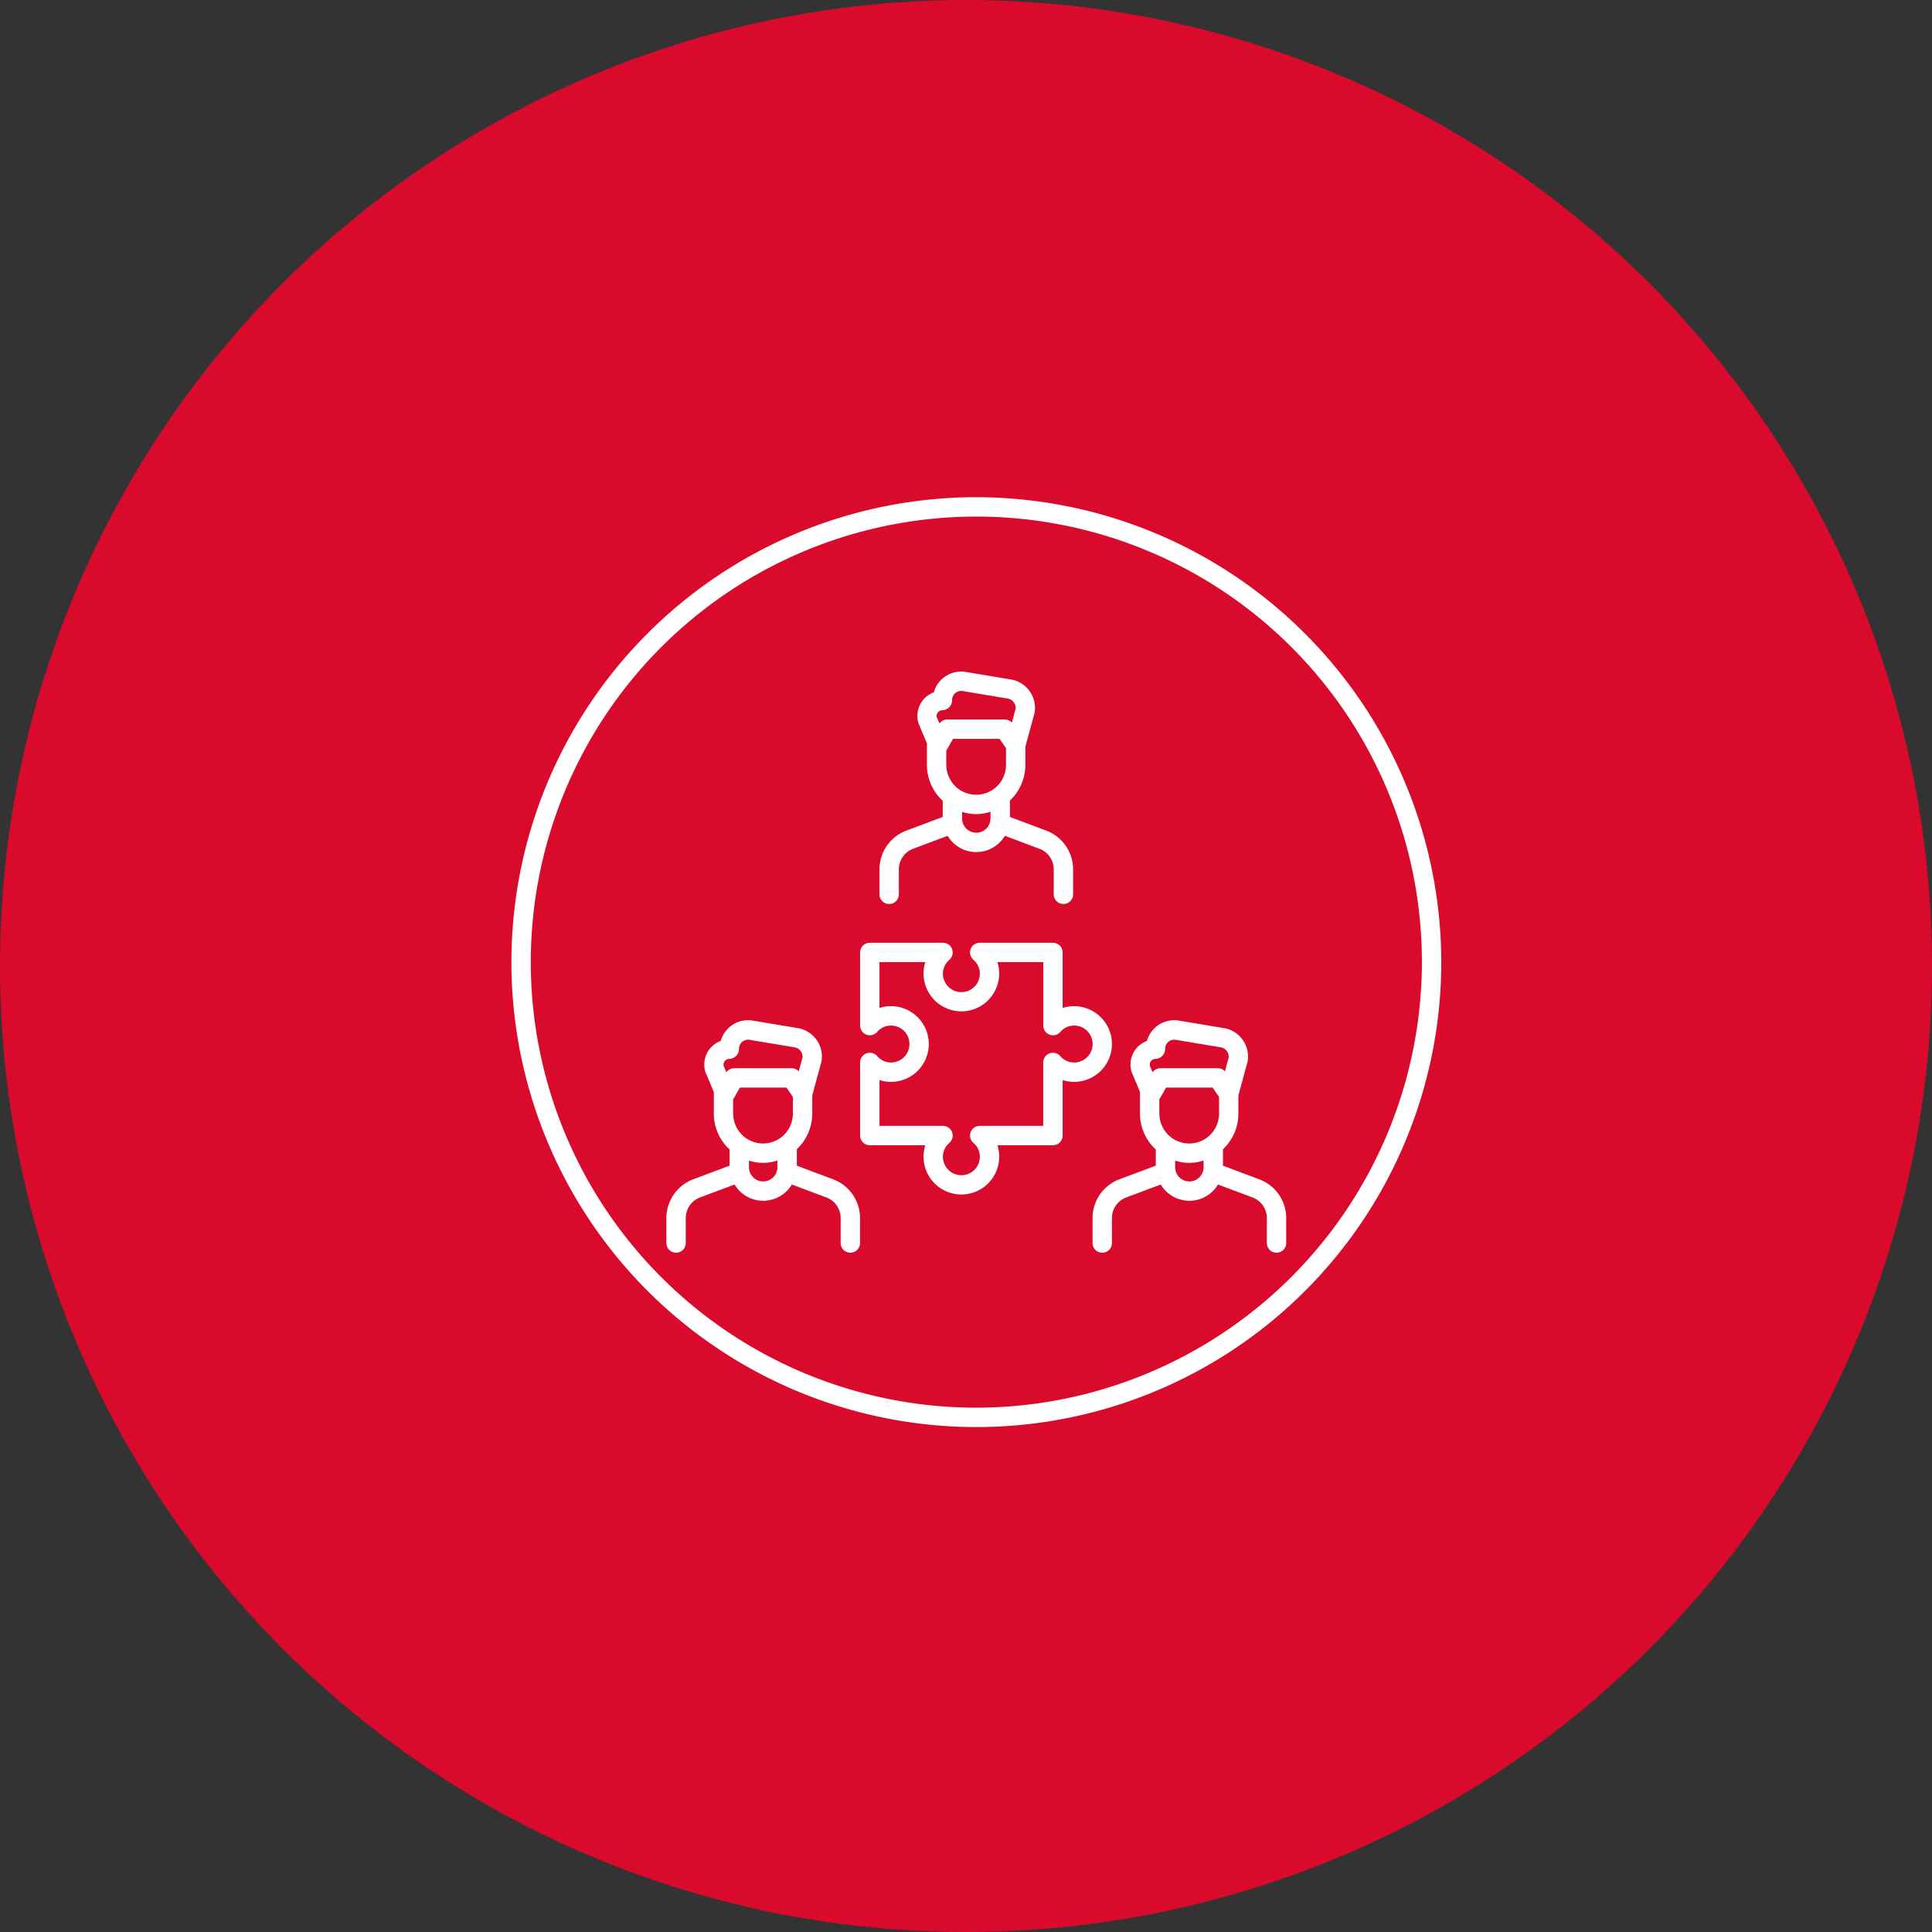 <svg xmlns="http://www.w3.org/2000/svg" width="136" height="136" viewBox="0 0 136 136">
  <rect x="0" y="0" width="136" height="136" fill="#333333" stroke="none"/>
  <g id="Group_20" data-name="Group 20" transform="translate(1786 -2685)">
    <circle id="Ellipse_6" data-name="Ellipse 6" cx="68" cy="68" r="68" transform="translate(-1786 2685)" fill="#d90a2c"/>
    <g id="Group_17" data-name="Group 17" transform="translate(-1077 -579.967)">
      <g id="Group_13" data-name="Group 13" transform="translate(-1684 1418.967)">
        <g id="_2a19b3f2a8c6d97fc36c23e39a79e3c3" data-name="2a19b3f2a8c6d97fc36c23e39a79e3c3" transform="translate(1011 1881)">
          <path id="Path_21" data-name="Path 21" d="M32.728,0A32.728,32.728,0,1,0,65.456,32.728,32.766,32.766,0,0,0,32.728,0Zm0,64.092A31.364,31.364,0,1,1,64.092,32.728,31.4,31.4,0,0,1,32.728,64.092Z" fill="#fff"/>
          <path id="Path_22" data-name="Path 22" d="M39.364,35.219A2.669,2.669,0,0,0,36.7,32.555a2.6,2.6,0,0,0-.806.128V28.775a.682.682,0,0,0-.682-.682H30.064a.682.682,0,0,0-.449,1.2,1.279,1.279,0,0,1,.451.974,1.3,1.3,0,0,1-2.6,0,1.277,1.277,0,0,1,.451-.974.683.683,0,0,0-.449-1.2H22.318a.682.682,0,0,0-.682.682v5.146a.685.685,0,0,0,1.2.449,1.275,1.275,0,0,1,.974-.451,1.3,1.3,0,1,1,0,2.6,1.276,1.276,0,0,1-.973-.451.685.685,0,0,0-1.2.448v5.146a.682.682,0,0,0,.682.682h3.908a2.663,2.663,0,1,0,5.077,0h3.908a.682.682,0,0,0,.682-.682V37.757a2.589,2.589,0,0,0,.806.128,2.669,2.669,0,0,0,2.665-2.666Zm-2.666,1.3a1.276,1.276,0,0,1-.973-.451.685.685,0,0,0-1.2.448v4.465H30.064a.682.682,0,0,0-.449,1.2,1.279,1.279,0,0,1,.451.974,1.3,1.3,0,1,1-2.6,0,1.277,1.277,0,0,1,.451-.974.683.683,0,0,0-.449-1.2H23V37.757a2.589,2.589,0,0,0,.806.128,2.665,2.665,0,1,0,0-5.331,2.6,2.6,0,0,0-.806.128V29.456h3.226a2.662,2.662,0,1,0,5.077,0H34.53v4.465a.685.685,0,0,0,1.2.449,1.275,1.275,0,0,1,.974-.451,1.3,1.3,0,1,1,0,2.6ZM19.749,44.747l-2.566-.963v-1.16a3.446,3.446,0,0,0,1.085-2.506V38.836l.645-2.369A2.027,2.027,0,0,0,17.252,34.1l-3.172-.529a1.994,1.994,0,0,0-2.253,1.433,1.769,1.769,0,0,0-.772.551,1.8,1.8,0,0,0-.318,1.605l.6,1.435v1.519a3.452,3.452,0,0,0,1.114,2.531v1.136l-2.565.961A2.92,2.92,0,0,0,8,47.469v1.759a.682.682,0,0,0,1.364,0V47.469a1.551,1.551,0,0,1,1-1.447l2.436-.914a2.346,2.346,0,0,0,4.031,0l2.437.915a1.547,1.547,0,0,1,1,1.445v1.759a.682.682,0,0,0,1.364,0V47.469a2.917,2.917,0,0,0-1.887-2.722ZM12.7,40.117V39.1c.007-.011.019-.015.026-.026l.447-.787h3.281l.45.657v1.177a2.1,2.1,0,0,1-4.2,0Zm-.586-3.7a.4.4,0,0,1,.316-.15.713.713,0,0,0,.682-.717.638.638,0,0,1,.743-.627l3.172.529a.673.673,0,0,1,.556.716l-.267.976a.682.682,0,0,0-.5-.221H12.778a.68.68,0,0,0-.554.284l-.191-.446A.4.4,0,0,1,12.116,36.416Zm2.7,8.474a1,1,0,0,1-1-1v-.466a3.123,3.123,0,0,0,2-.008v.476A1,1,0,0,1,14.818,44.89Zm34.932-.143-2.566-.963v-1.16a3.446,3.446,0,0,0,1.085-2.506V38.836l.645-2.369A2.027,2.027,0,0,0,47.253,34.1l-3.172-.529a1.994,1.994,0,0,0-2.253,1.433,1.769,1.769,0,0,0-.772.551,1.8,1.8,0,0,0-.318,1.605l.6,1.435v1.519a3.452,3.452,0,0,0,1.114,2.531v1.136l-2.565.961A2.92,2.92,0,0,0,38,47.469v1.759a.682.682,0,0,0,1.364,0V47.469a1.551,1.551,0,0,1,1-1.447l2.436-.914a2.346,2.346,0,0,0,4.031,0l2.437.915a1.547,1.547,0,0,1,1,1.445v1.759a.682.682,0,0,0,1.364,0V47.469a2.917,2.917,0,0,0-1.887-2.722ZM42.7,40.117V39.1c.007-.011.019-.015.026-.026l.447-.787h3.281l.45.657v1.177a2.1,2.1,0,0,1-4.2,0Zm-.586-3.7a.4.4,0,0,1,.316-.15.713.713,0,0,0,.682-.717.638.638,0,0,1,.743-.627l3.172.529a.673.673,0,0,1,.556.716l-.267.976a.682.682,0,0,0-.5-.221H42.779a.68.68,0,0,0-.554.284l-.191-.446a.4.4,0,0,1,.082-.344Zm2.7,8.474a1,1,0,0,1-1-1v-.466a3.123,3.123,0,0,0,2-.008v.476a1,1,0,0,1-1,1ZM23.682,25.364a.682.682,0,0,0,.682-.682V22.923a1.551,1.551,0,0,1,1-1.447l2.435-.914a2.346,2.346,0,0,0,4.031,0l2.437.915a1.547,1.547,0,0,1,1,1.445v1.759a.682.682,0,1,0,1.364,0V22.923A2.917,2.917,0,0,0,34.75,20.2l-2.566-.963v-1.16a3.446,3.446,0,0,0,1.085-2.506V14.29l.645-2.369a2.027,2.027,0,0,0-1.661-2.363l-3.172-.529a1.994,1.994,0,0,0-2.253,1.433,1.769,1.769,0,0,0-.772.551,1.8,1.8,0,0,0-.318,1.605l.6,1.435v1.519A3.452,3.452,0,0,0,27.453,18.1v1.136l-2.565.961A2.92,2.92,0,0,0,23,22.923v1.759A.682.682,0,0,0,23.682,25.364Zm4.02-9.792V14.55c.007-.011.019-.015.026-.026l.447-.787h3.281l.45.657v1.177a2.1,2.1,0,0,1-4.2,0Zm-.586-3.7a.4.4,0,0,1,.316-.15A.713.713,0,0,0,28.114,11a.638.638,0,0,1,.743-.627l3.172.529a.673.673,0,0,1,.556.716l-.267.976a.682.682,0,0,0-.5-.221H27.779a.68.68,0,0,0-.554.284l-.191-.446a.4.4,0,0,1,.082-.344ZM29.8,19.037a3.433,3.433,0,0,0,1.016-.169v.476a1,1,0,0,1-2,0v-.466A3.422,3.422,0,0,0,29.8,19.037Z" transform="translate(2.909 3.273)" fill="#fff"/>
        </g>
      </g>
    </g>
  </g>
</svg>
